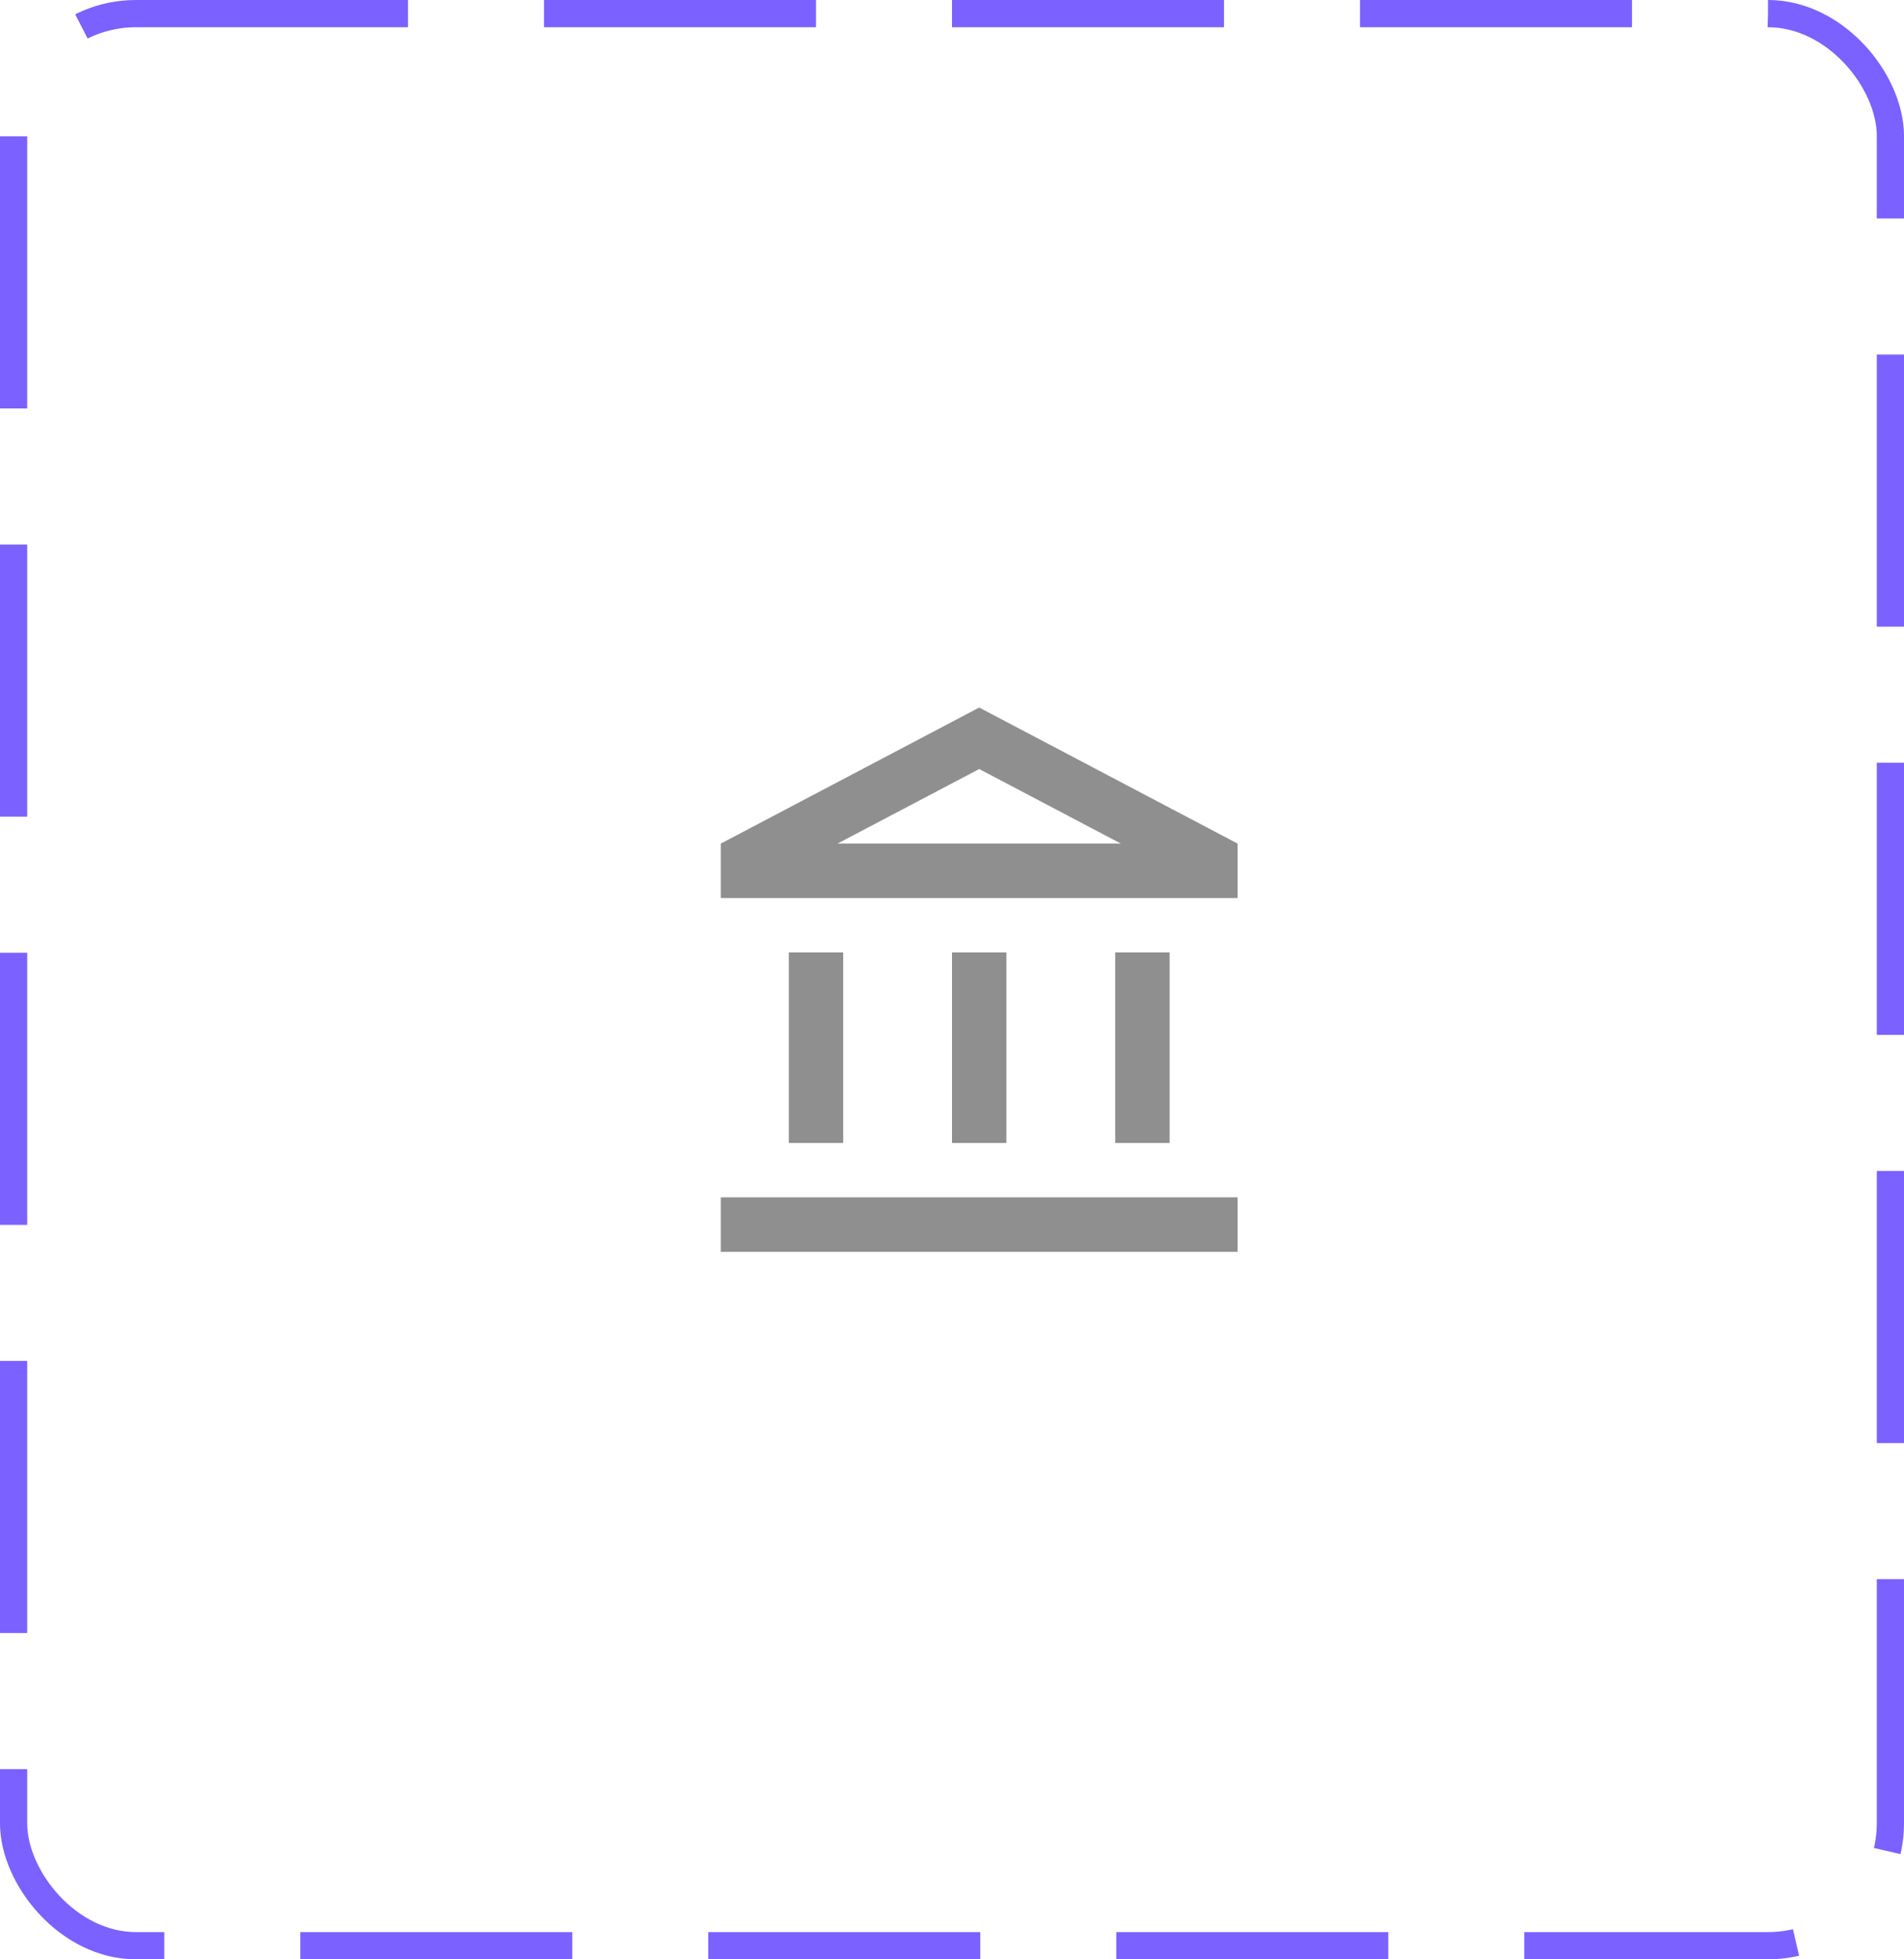 <svg width="70" height="72" viewBox="0 0 70 72" fill="none" xmlns="http://www.w3.org/2000/svg">
<rect x="0.5" y="0.5" width="69" height="71" rx="4.5" stroke="#7B61FF" stroke-dasharray="10 5"/>
<path d="M31 35H29V42H31V35ZM37 35H35V42H37V35ZM45.5 44H26.5V46H45.5V44ZM43 35H41V42H43V35ZM36 28.26L41.21 31H30.79L36 28.26ZM36 26L26.5 31V33H45.5V31L36 26Z" fill="#8F8F8F"/>
</svg>
